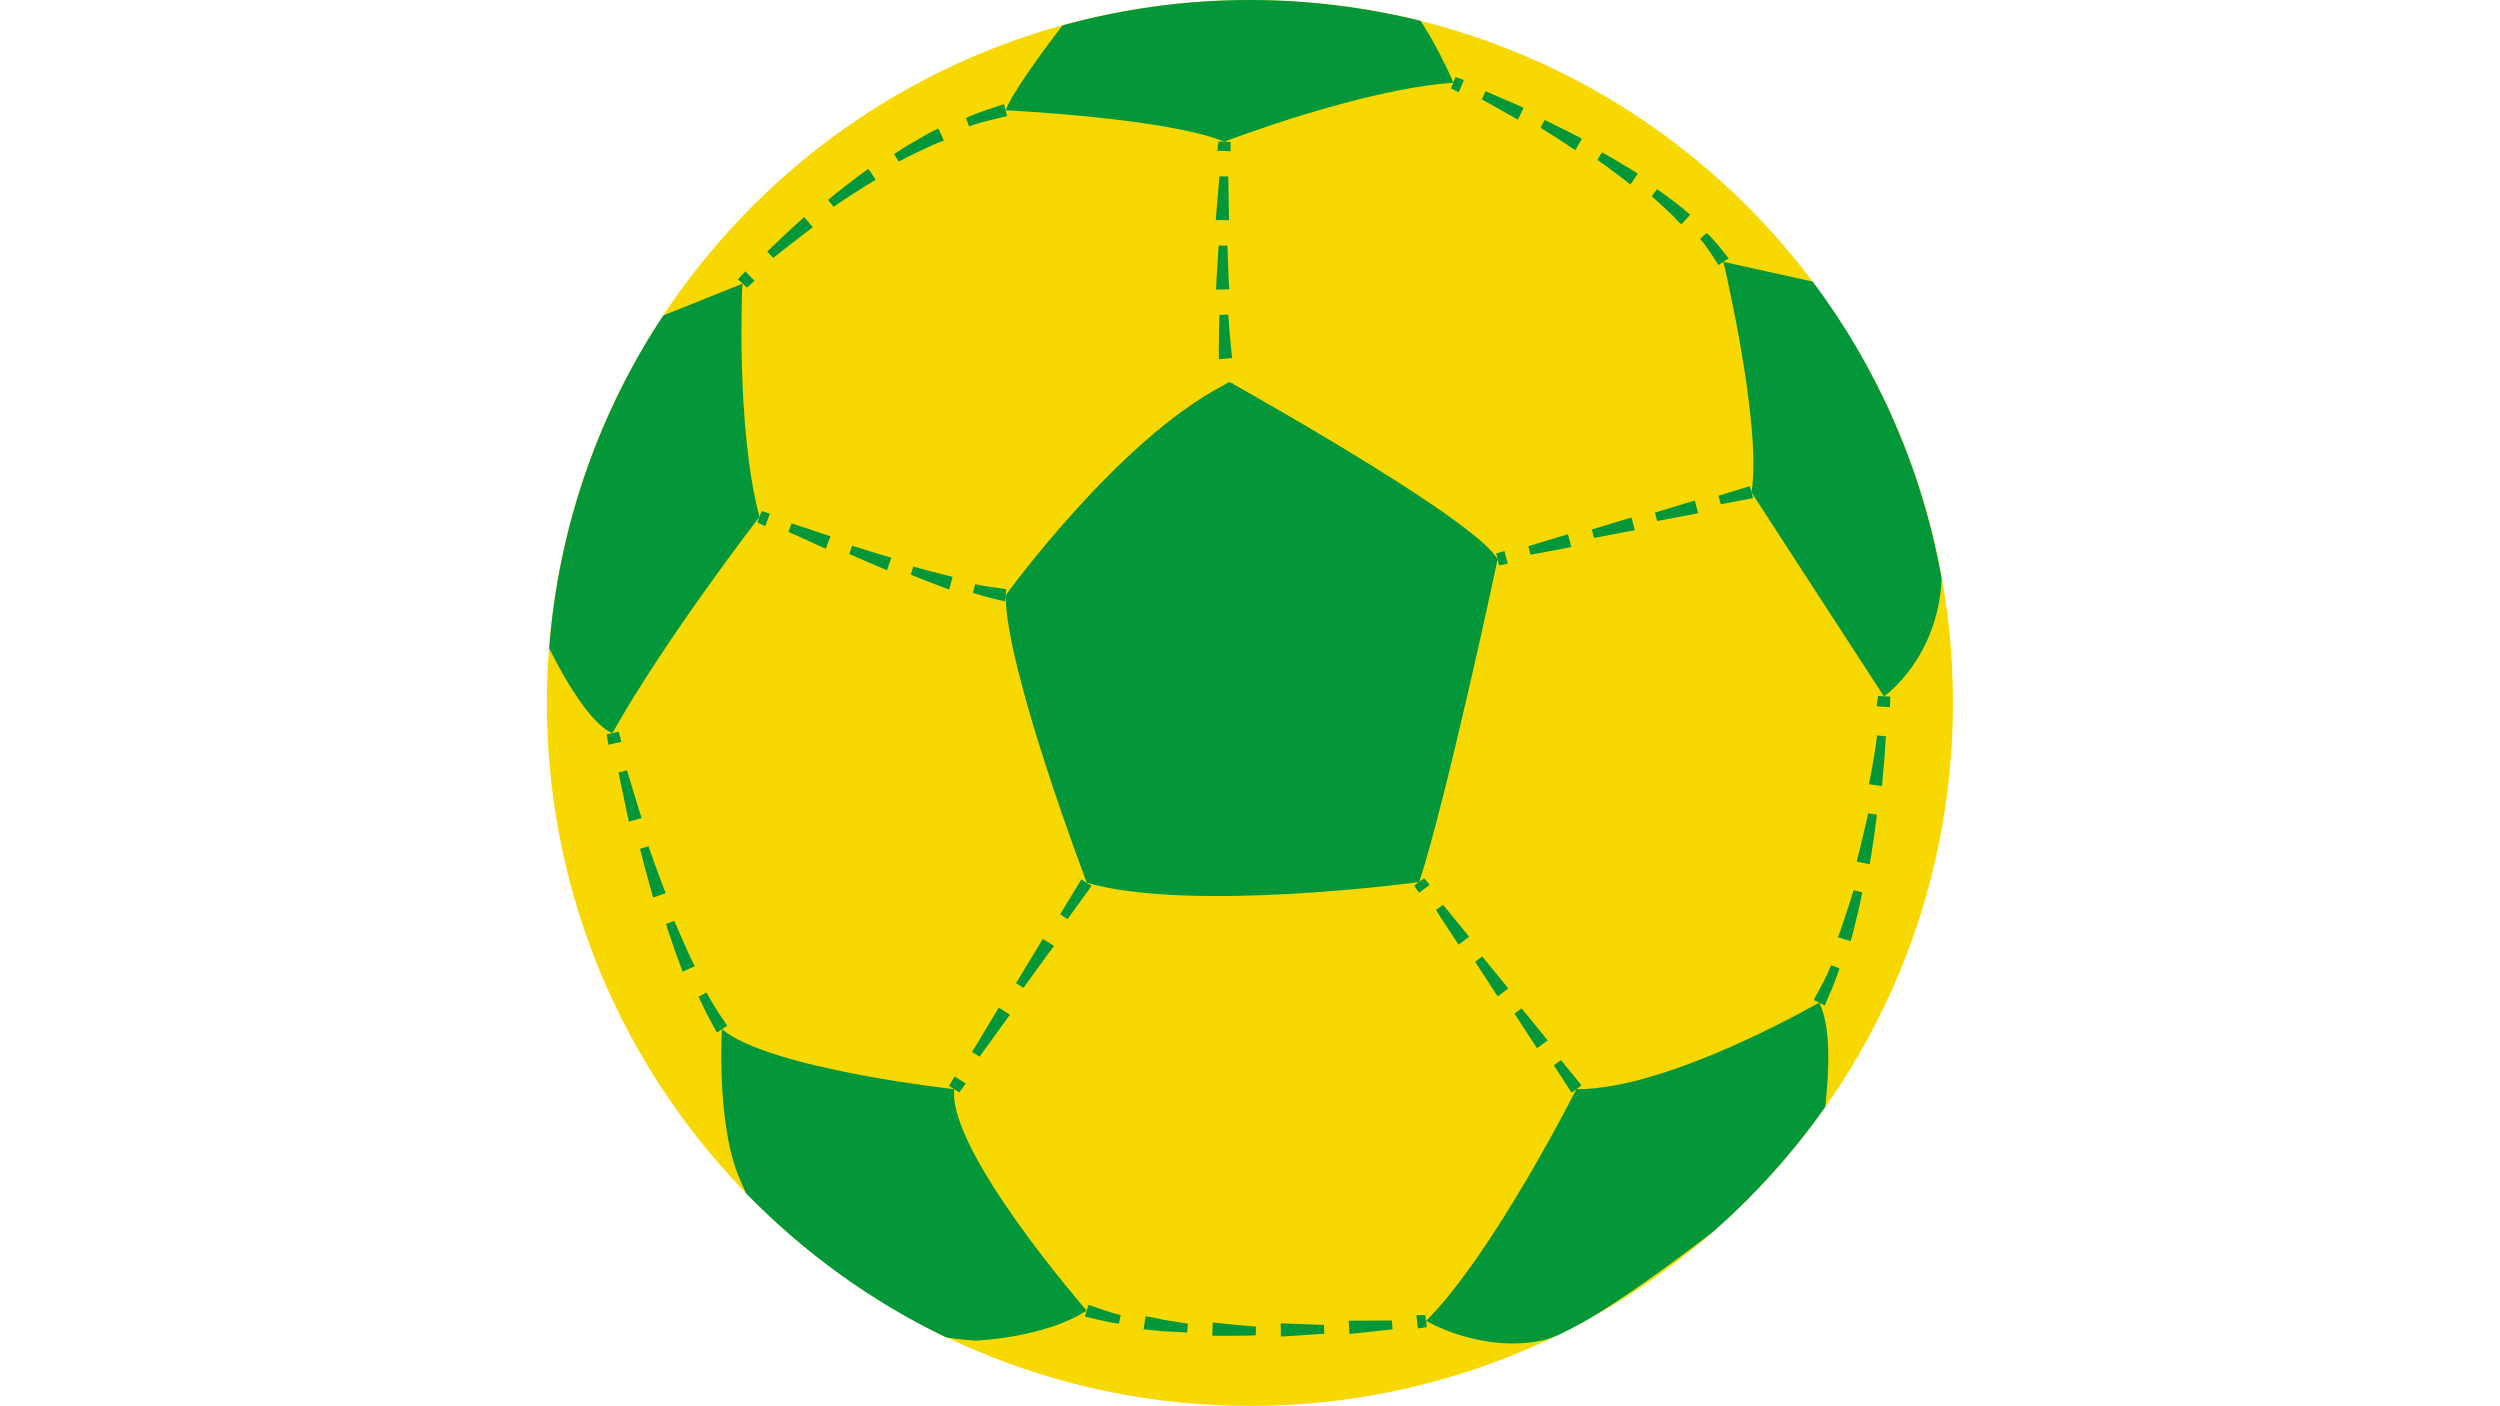<svg xmlns="http://www.w3.org/2000/svg" xmlns:xlink="http://www.w3.org/1999/xlink" width="1920" zoomAndPan="magnify" viewBox="0 0 1440 810" height="1080" preserveAspectRatio="xMidYMid meet" version="1.0"><path fill="#f7d801" d="M 1124.898 404.898 C 1124.898 628.59 943.59 809.797 720 809.797 C 496.41 809.797 315 628.59 315 404.898 C 315 181.207 496.309 0 719.898 0 C 943.488 0 1124.898 181.309 1124.898 404.898 Z M 1124.898 404.898 " fill-opacity="1" fill-rule="nonzero"/><path fill="#039739" d="M 817.465 508.055 C 817.465 508.055 686.461 525.941 625.992 508.461 C 625.992 508.461 579.242 385.59 579.242 342.902 C 579.242 342.902 644.082 253.164 705.262 221.656 C 705.262 221.555 705.262 221.555 705.262 221.453 L 705.773 221.352 C 706.586 220.945 707.398 220.438 708.109 220.031 C 708.109 220.031 708.617 220.336 709.531 220.844 L 710.242 220.742 C 710.242 220.945 710.344 221.047 710.344 221.25 C 728.23 231.312 851.715 301.031 862.691 322.375 L 861.773 318.816 L 866.551 317.395 L 868.484 324.711 L 863.504 325.625 L 862.59 322.273 C 862.691 322.375 833.219 459.984 817.465 508.055 Z M 1044.102 162.203 L 992.676 150.82 C 992.676 150.82 1015.137 245.336 1008.836 283.551 C 1008.836 283.551 1067.477 374.105 1085.16 401.137 C 1085.16 401.137 1116.258 379.594 1118.395 333.352 C 1107.113 269.934 1081.195 211.699 1044.102 162.203 Z M 437.465 297.676 L 436.246 300.93 L 440.719 303.062 L 443.461 295.949 L 438.785 294.324 L 437.465 297.676 C 423.645 245.949 427.605 163.422 427.605 163.422 L 382.078 181.715 C 345.184 237.41 321.809 302.859 316.32 373.395 C 339.594 419.941 352.809 422.176 352.809 422.176 C 383.195 367.906 437.465 297.676 437.465 297.676 Z M 549.668 627.367 L 552.613 629.199 L 556.273 624.117 L 549.871 620.051 L 546.617 625.438 L 549.668 627.367 C 549.668 627.367 443.359 615.781 415.816 592.812 L 418.867 590.781 C 414.598 584.582 410.535 578.281 406.875 571.676 L 402.402 574.113 C 405.453 581.125 409.211 587.938 412.973 594.746 L 415.816 592.812 C 415.816 592.812 412.668 645.359 425.066 676.559 C 426.387 679.914 428.016 683.469 429.742 687.332 C 462.875 721.379 501.797 749.633 544.992 770.363 C 550.48 771.176 556.172 771.785 562.168 772.191 C 562.168 772.191 601.703 770.668 625.891 754.914 C 625.992 754.914 545.805 663.145 549.668 627.367 Z M 908.016 627.367 C 908.016 627.367 859.945 722.496 821.43 760.812 C 821.43 760.812 852.934 779.512 888.402 772.09 C 890.945 771.582 893.992 770.465 897.449 769.043 C 902.43 766.605 907.406 764.062 912.184 761.422 C 933.324 749.328 961.375 729 986.477 709.691 C 1010.867 688.348 1032.617 664.16 1051.316 637.633 C 1053.555 618.223 1054.875 591.391 1047.863 577.469 C 1047.762 577.469 961.172 627.777 908.016 627.367 Z M 900.09 316.074 L 905.07 315.055 L 903.141 307.738 L 898.363 309.16 L 880.273 314.648 L 881.594 319.527 Z M 936.676 306.316 L 941.656 305.402 L 939.727 298.086 L 934.949 299.508 L 916.859 304.996 L 918.18 309.875 Z M 953.242 295.238 L 954.566 300.117 L 973.164 296.559 L 978.145 295.645 L 976.211 288.328 L 971.434 289.75 Z M 1007.922 279.992 L 989.832 285.582 L 991.152 290.461 L 1009.75 286.906 Z M 827.121 524.215 L 837.383 539.965 L 840.129 544.133 L 846.227 539.559 L 843.074 535.699 L 831.184 521.164 Z M 823.461 509.68 L 820.309 505.816 L 814.617 510.086 L 817.363 514.254 Z M 853.746 550.941 L 849.68 553.992 L 859.945 569.742 L 862.691 573.91 L 868.789 569.336 L 865.637 565.477 Z M 872.344 583.871 L 882.609 599.625 L 885.355 603.789 L 891.453 599.219 L 888.301 595.355 L 876.41 580.82 Z M 895.008 613.648 L 905.273 629.402 L 910.965 625.133 L 899.074 610.602 Z M 1077.641 445.855 L 1076.523 451.75 L 1084.043 452.766 L 1084.551 446.77 C 1085.262 439.25 1085.871 431.629 1086.277 424.105 L 1081.195 423.598 C 1080.281 431.02 1079.062 438.438 1077.641 445.855 Z M 1080.992 406.828 L 1088.617 407.336 L 1088.82 401.238 L 1081.707 400.934 Z M 1070.934 490.473 L 1069.406 496.266 L 1076.93 497.789 L 1077.945 491.793 C 1079.164 484.273 1080.18 476.75 1081.094 469.23 L 1076.117 468.52 C 1074.387 475.836 1072.762 483.156 1070.934 490.473 Z M 1060.668 534.273 C 1060.059 536.207 1059.348 538.035 1058.637 539.863 L 1065.953 542.102 C 1066.562 540.168 1067.07 538.238 1067.578 536.207 C 1069.508 528.785 1071.238 521.367 1072.66 513.949 L 1067.68 512.832 C 1065.445 520.047 1063.105 527.16 1060.668 534.273 Z M 1044.711 575.945 L 1051.012 579.195 C 1054.164 572.082 1057.211 565.07 1059.551 557.75 L 1054.773 555.922 C 1051.926 562.934 1048.27 569.438 1044.711 575.945 Z M 781.996 760.707 L 776.812 760.707 L 777.32 768.332 L 782.504 767.824 L 802.117 765.688 L 801.711 760.605 Z M 815.84 757.559 L 816.652 765.18 L 821.836 764.469 L 821.02 757.457 Z M 742.867 762.438 L 737.684 762.234 L 737.785 769.855 L 743.07 769.551 L 762.785 768.23 L 762.582 763.148 Z M 698.555 761.727 L 698.25 769.348 L 703.535 769.449 C 710.141 769.348 716.746 769.449 723.355 769.145 L 723.355 764.062 C 716.848 763.656 710.344 762.945 703.84 762.336 Z M 624.875 758.371 C 631.379 759.793 637.883 761.625 644.488 762.438 L 645.504 757.457 C 639.102 756.035 633.105 753.594 627.008 751.562 Z M 659.836 758.168 L 658.715 765.688 L 664 766.195 C 670.605 767.012 677.215 767.113 683.82 767.52 L 684.227 762.438 C 677.824 761.32 671.32 760.605 664.914 759.082 Z M 559.93 605.926 L 564.199 608.668 L 578.02 589.562 L 581.68 584.48 L 575.277 580.414 L 572.023 585.801 Z M 622.84 506.531 L 610.645 526.652 L 614.914 529.398 L 628.734 510.289 Z M 607.086 544.844 L 600.684 540.777 L 597.434 546.164 L 585.238 566.289 L 589.504 569.031 L 603.328 549.926 Z M 454.133 306.316 L 471.105 314.039 L 475.68 316.074 L 478.32 308.855 L 473.645 307.332 L 455.961 301.438 Z M 489.195 319.121 L 506.371 326.539 L 510.945 328.473 L 513.383 321.258 L 508.605 319.832 L 490.82 314.344 Z M 524.562 331.012 C 530.355 333.352 536.148 335.586 542.043 337.82 L 546.719 339.551 L 548.75 332.23 L 543.977 331.113 C 537.98 329.59 531.984 328.066 526.086 326.336 Z M 561.66 336.5 L 560.438 341.48 C 566.434 343.41 572.535 345.039 578.836 346.359 L 579.648 339.348 C 573.754 338.637 567.656 337.719 561.66 336.5 Z M 356.363 421.465 L 349.453 422.988 L 350.469 428.984 L 357.887 427.258 Z M 373.539 487.422 L 368.66 488.949 C 370.492 496.367 372.422 503.785 374.555 511.102 L 376.184 516.996 L 383.398 514.457 L 381.262 508.867 C 378.52 501.754 376.082 494.637 373.539 487.422 Z M 367.746 465.469 L 361.141 443.723 L 356.262 444.941 L 360.938 467.402 L 362.258 473.297 L 369.574 471.16 Z M 388.379 530.414 L 383.602 532.242 C 385.938 539.559 388.379 546.777 391.121 553.992 C 391.832 555.922 392.441 557.852 393.258 559.684 L 400.168 556.531 C 399.254 554.805 398.438 552.977 397.523 551.145 C 394.375 544.234 391.324 537.324 388.379 530.414 Z M 463.281 134.559 L 468.156 130.902 L 463.281 125.008 L 458.707 129.07 C 453.016 134.254 447.426 139.539 441.938 144.926 L 445.395 148.586 C 451.289 143.91 457.285 139.133 463.281 134.559 Z M 434.621 161.695 L 429.234 156.309 L 425.066 160.883 L 430.25 165.66 Z M 499.258 106.609 L 504.441 103.562 L 500.172 97.262 L 495.191 100.816 C 489.094 105.492 482.895 110.168 477 115.148 L 480.152 119.113 C 486.352 114.742 492.855 110.777 499.258 106.609 Z M 538.082 83.133 L 543.672 80.898 L 540.418 73.988 L 534.93 76.73 C 528.223 80.695 521.414 84.355 515.012 88.723 L 517.652 93.094 C 524.258 89.434 531.27 86.387 538.082 83.133 Z M 580.055 66.875 L 578.328 59.961 C 570.906 62.504 563.387 64.637 556.375 67.992 L 558.203 72.77 C 565.418 70.125 572.84 68.703 580.055 66.875 Z M 701.809 81.508 L 701.199 86.793 L 708.82 87.098 L 708.82 81.812 L 705.262 81.609 C 705.262 81.609 784.027 51.223 837.18 47.664 C 837.18 47.664 829.863 29.98 818.277 11.992 C 786.773 4.27 753.844 0 719.898 0 C 682.5 0 646.316 5.184 611.965 14.637 C 599.566 30.895 582.898 53.762 579.242 63.52 C 579.242 63.52 671.727 67.891 705.262 81.609 Z M 707.805 121.551 L 707.5 101.633 L 702.418 101.531 L 700.691 121.449 L 700.285 126.734 L 707.906 126.836 Z M 707.703 161.391 L 706.992 141.469 L 701.91 141.469 L 700.691 161.492 L 700.488 166.777 L 708.109 166.676 Z M 709.734 206.211 L 709.125 201.027 C 708.516 194.422 707.906 187.812 707.5 181.207 L 702.418 181.41 C 702.113 188.121 702.113 194.828 702.012 201.535 L 702.113 206.922 Z M 840.23 53.152 L 843.176 46.141 L 838.398 44.312 L 835.758 50.918 Z M 874.277 68.906 L 877.629 62.098 L 873.055 60.062 L 855.676 52.543 L 853.543 57.219 L 870.008 66.465 Z M 907.406 86.488 L 911.168 79.883 L 906.695 77.543 C 901.105 74.598 895.312 71.953 889.723 69.109 L 887.387 73.582 C 892.672 76.934 898.059 80.188 903.242 83.742 Z M 939.117 106.305 L 943.387 100.004 C 941.961 99.09 940.539 98.277 939.117 97.363 C 933.73 94.109 928.242 90.758 922.754 87.707 L 920.113 92.078 C 925.293 95.637 930.273 99.496 935.254 103.258 C 936.473 104.273 937.898 105.188 939.117 106.305 Z M 995.727 148.789 C 991.559 143.809 987.797 138.523 983.02 134.152 L 979.262 137.609 C 983.43 142.285 986.477 147.672 989.832 152.648 Z M 968.387 129.273 L 973.57 123.684 L 969.707 120.434 C 964.828 116.266 959.543 112.707 954.465 108.949 L 951.414 113.016 C 955.988 117.281 960.766 121.348 965.031 125.82 Z M 968.387 129.273 " fill-opacity="1" fill-rule="nonzero"/></svg>